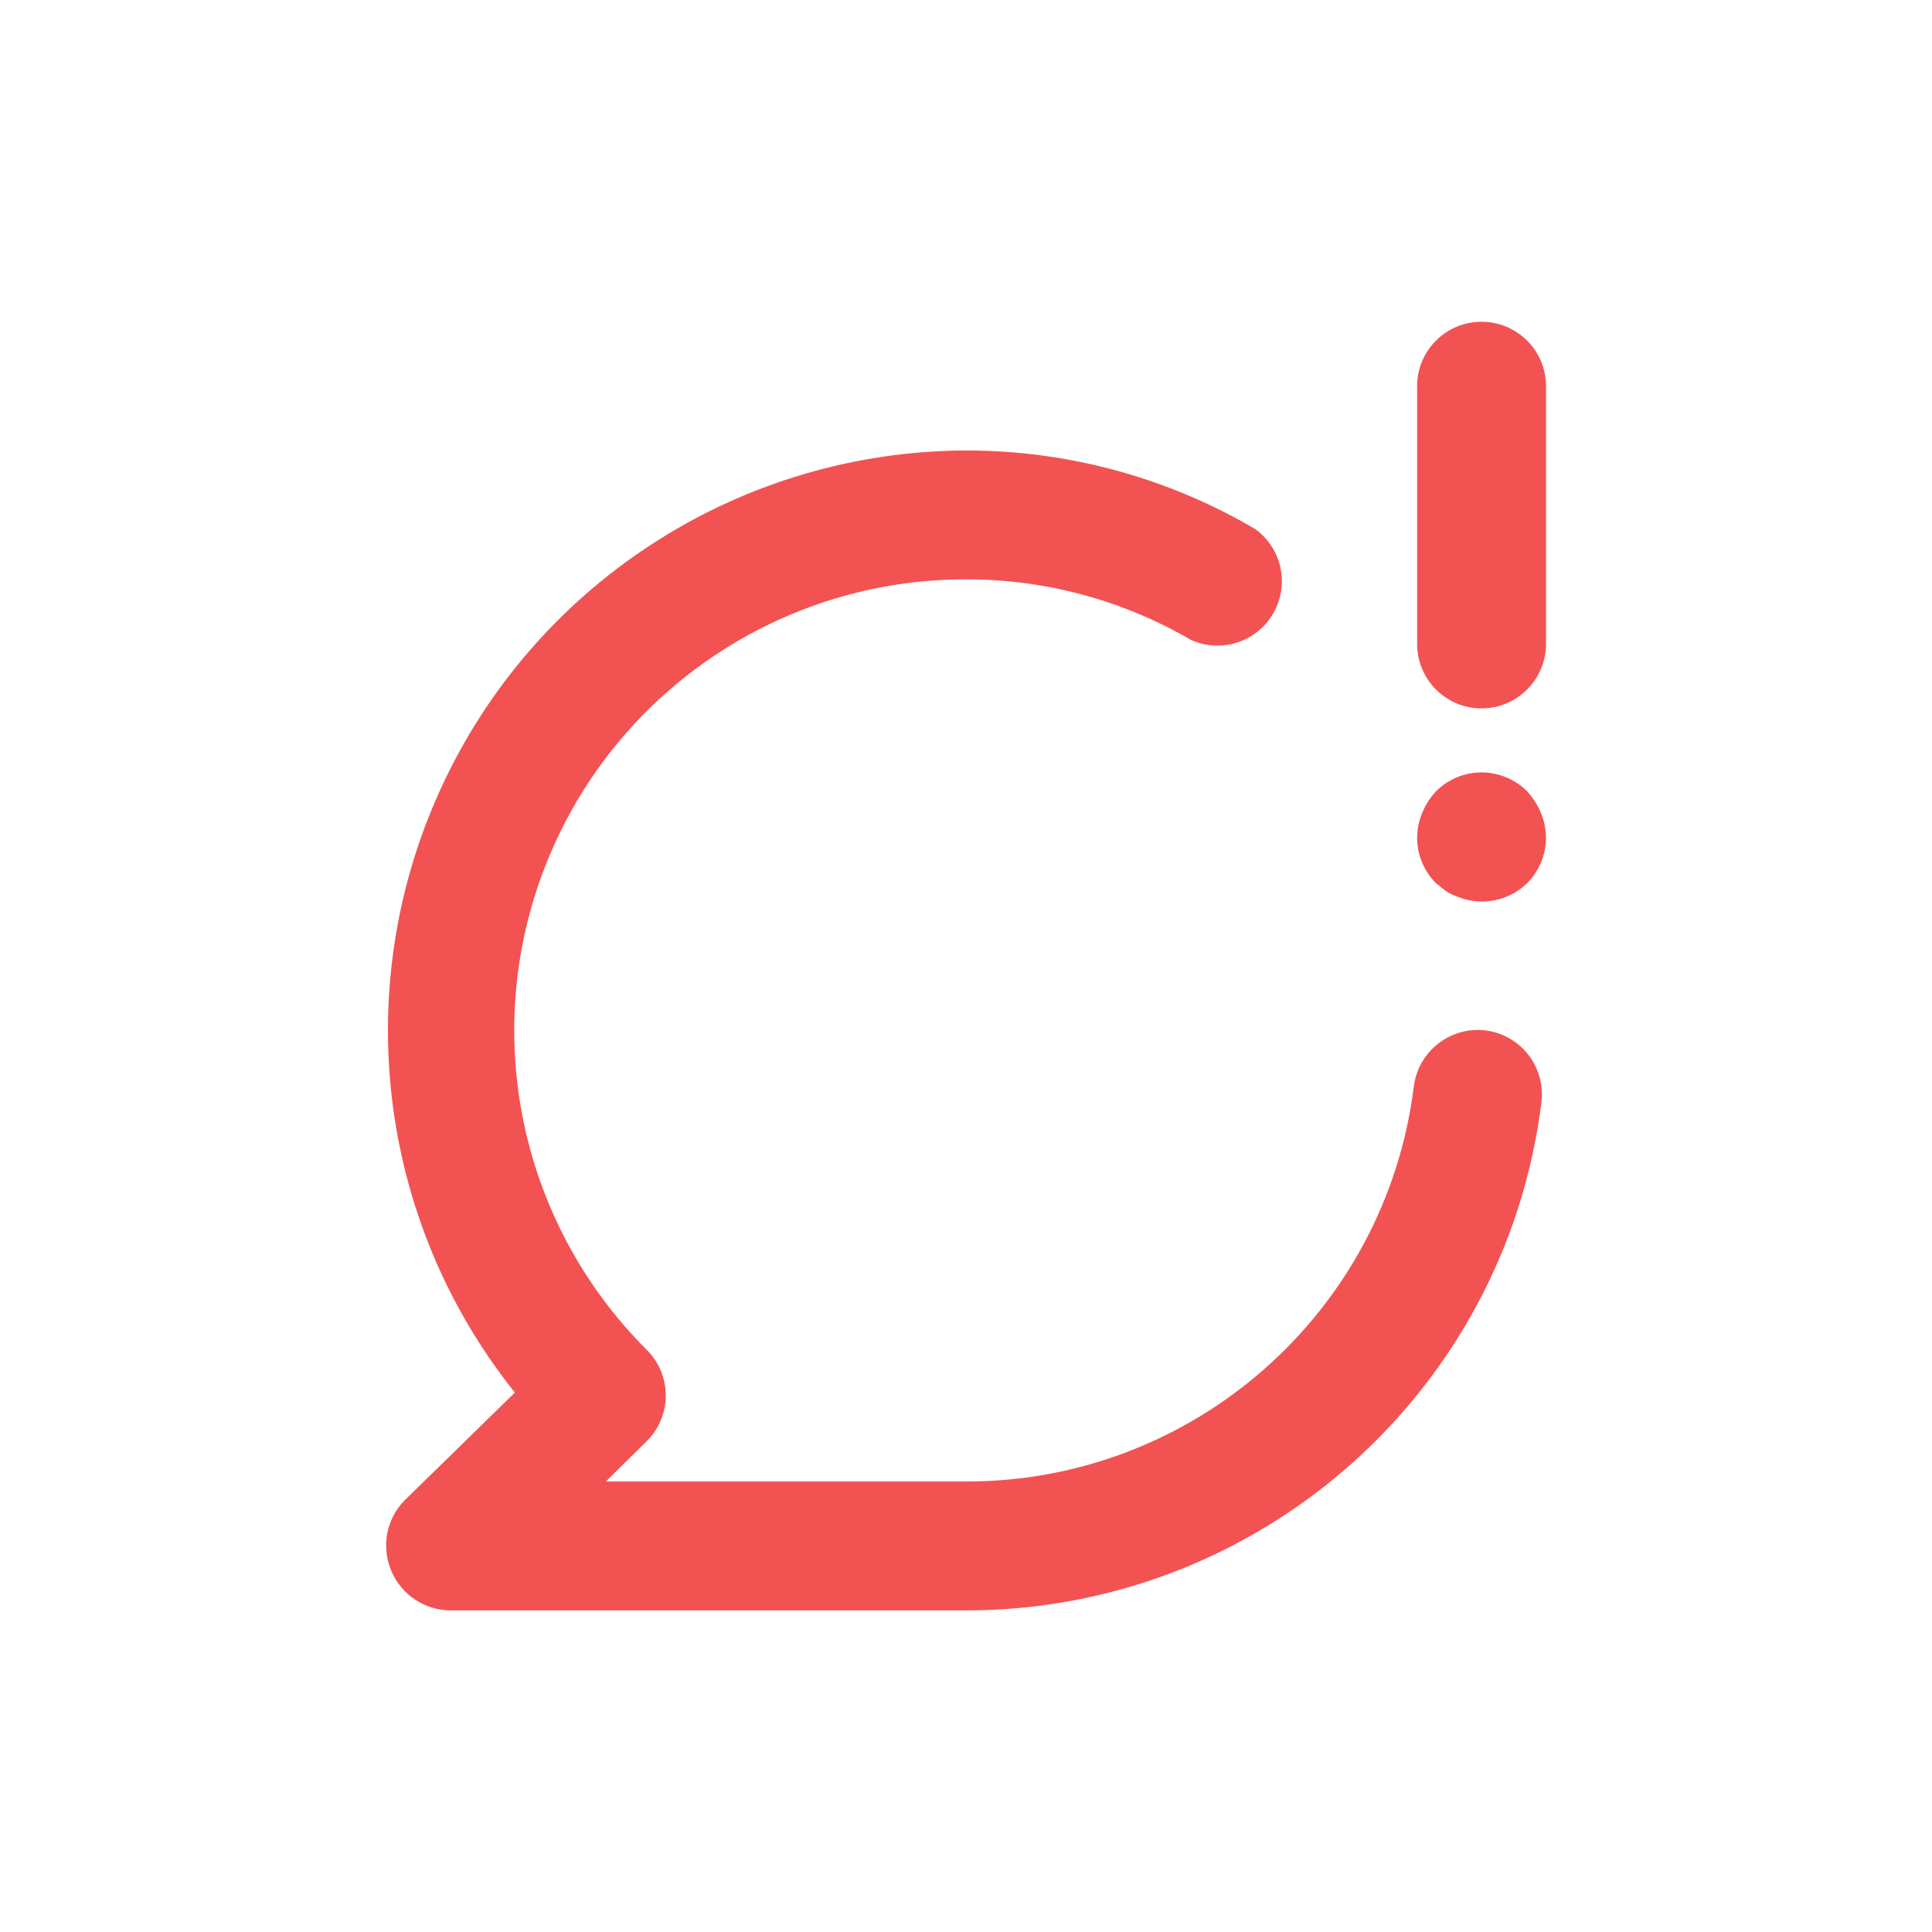 <svg width="24" height="24" viewBox="0 0 24 24" fill="none" xmlns="http://www.w3.org/2000/svg">
<path fill-rule="evenodd" clip-rule="evenodd" d="M18.452 12.8C18.015 12.749 17.618 13.06 17.563 13.497C17.212 16.302 14.827 18.406 12 18.404H7.525L8.037 17.9C8.348 17.587 8.348 17.083 8.037 16.771C6.429 15.169 5.946 12.755 6.814 10.658C7.682 8.56 9.73 7.194 12 7.197C12.981 7.195 13.946 7.455 14.794 7.949C15.168 8.118 15.609 7.977 15.815 7.622C16.022 7.267 15.926 6.814 15.594 6.573C14.505 5.932 13.264 5.595 12 5.596C9.235 5.605 6.72 7.195 5.526 9.689C4.332 12.183 4.67 15.14 6.396 17.299L5.028 18.636C4.8 18.866 4.734 19.211 4.859 19.509C4.982 19.808 5.273 20.003 5.596 20.005H12C15.632 20.005 18.696 17.301 19.148 13.697C19.175 13.486 19.117 13.272 18.987 13.104C18.856 12.936 18.663 12.826 18.452 12.8Z" fill="#F35252"/>
<path d="M18.404 9.595C18.617 9.595 18.822 9.681 18.973 9.832C19.043 9.91 19.1 9.999 19.141 10.096C19.182 10.193 19.203 10.296 19.205 10.4C19.206 10.613 19.122 10.818 18.973 10.969C18.742 11.196 18.398 11.262 18.1 11.137C18.049 11.12 18 11.095 17.956 11.065L17.836 10.969C17.686 10.818 17.602 10.613 17.604 10.4C17.605 10.296 17.627 10.193 17.668 10.096C17.708 9.999 17.765 9.91 17.836 9.832C17.986 9.681 18.191 9.595 18.404 9.595Z" fill="#F35252"/>
<path d="M19.205 7.999C19.205 8.441 18.846 8.8 18.404 8.8C17.962 8.8 17.604 8.441 17.604 7.999L17.604 4.797C17.604 4.355 17.962 3.997 18.404 3.997C18.846 3.997 19.205 4.355 19.205 4.797L19.205 7.999Z" fill="#F35252"/>
</svg>

